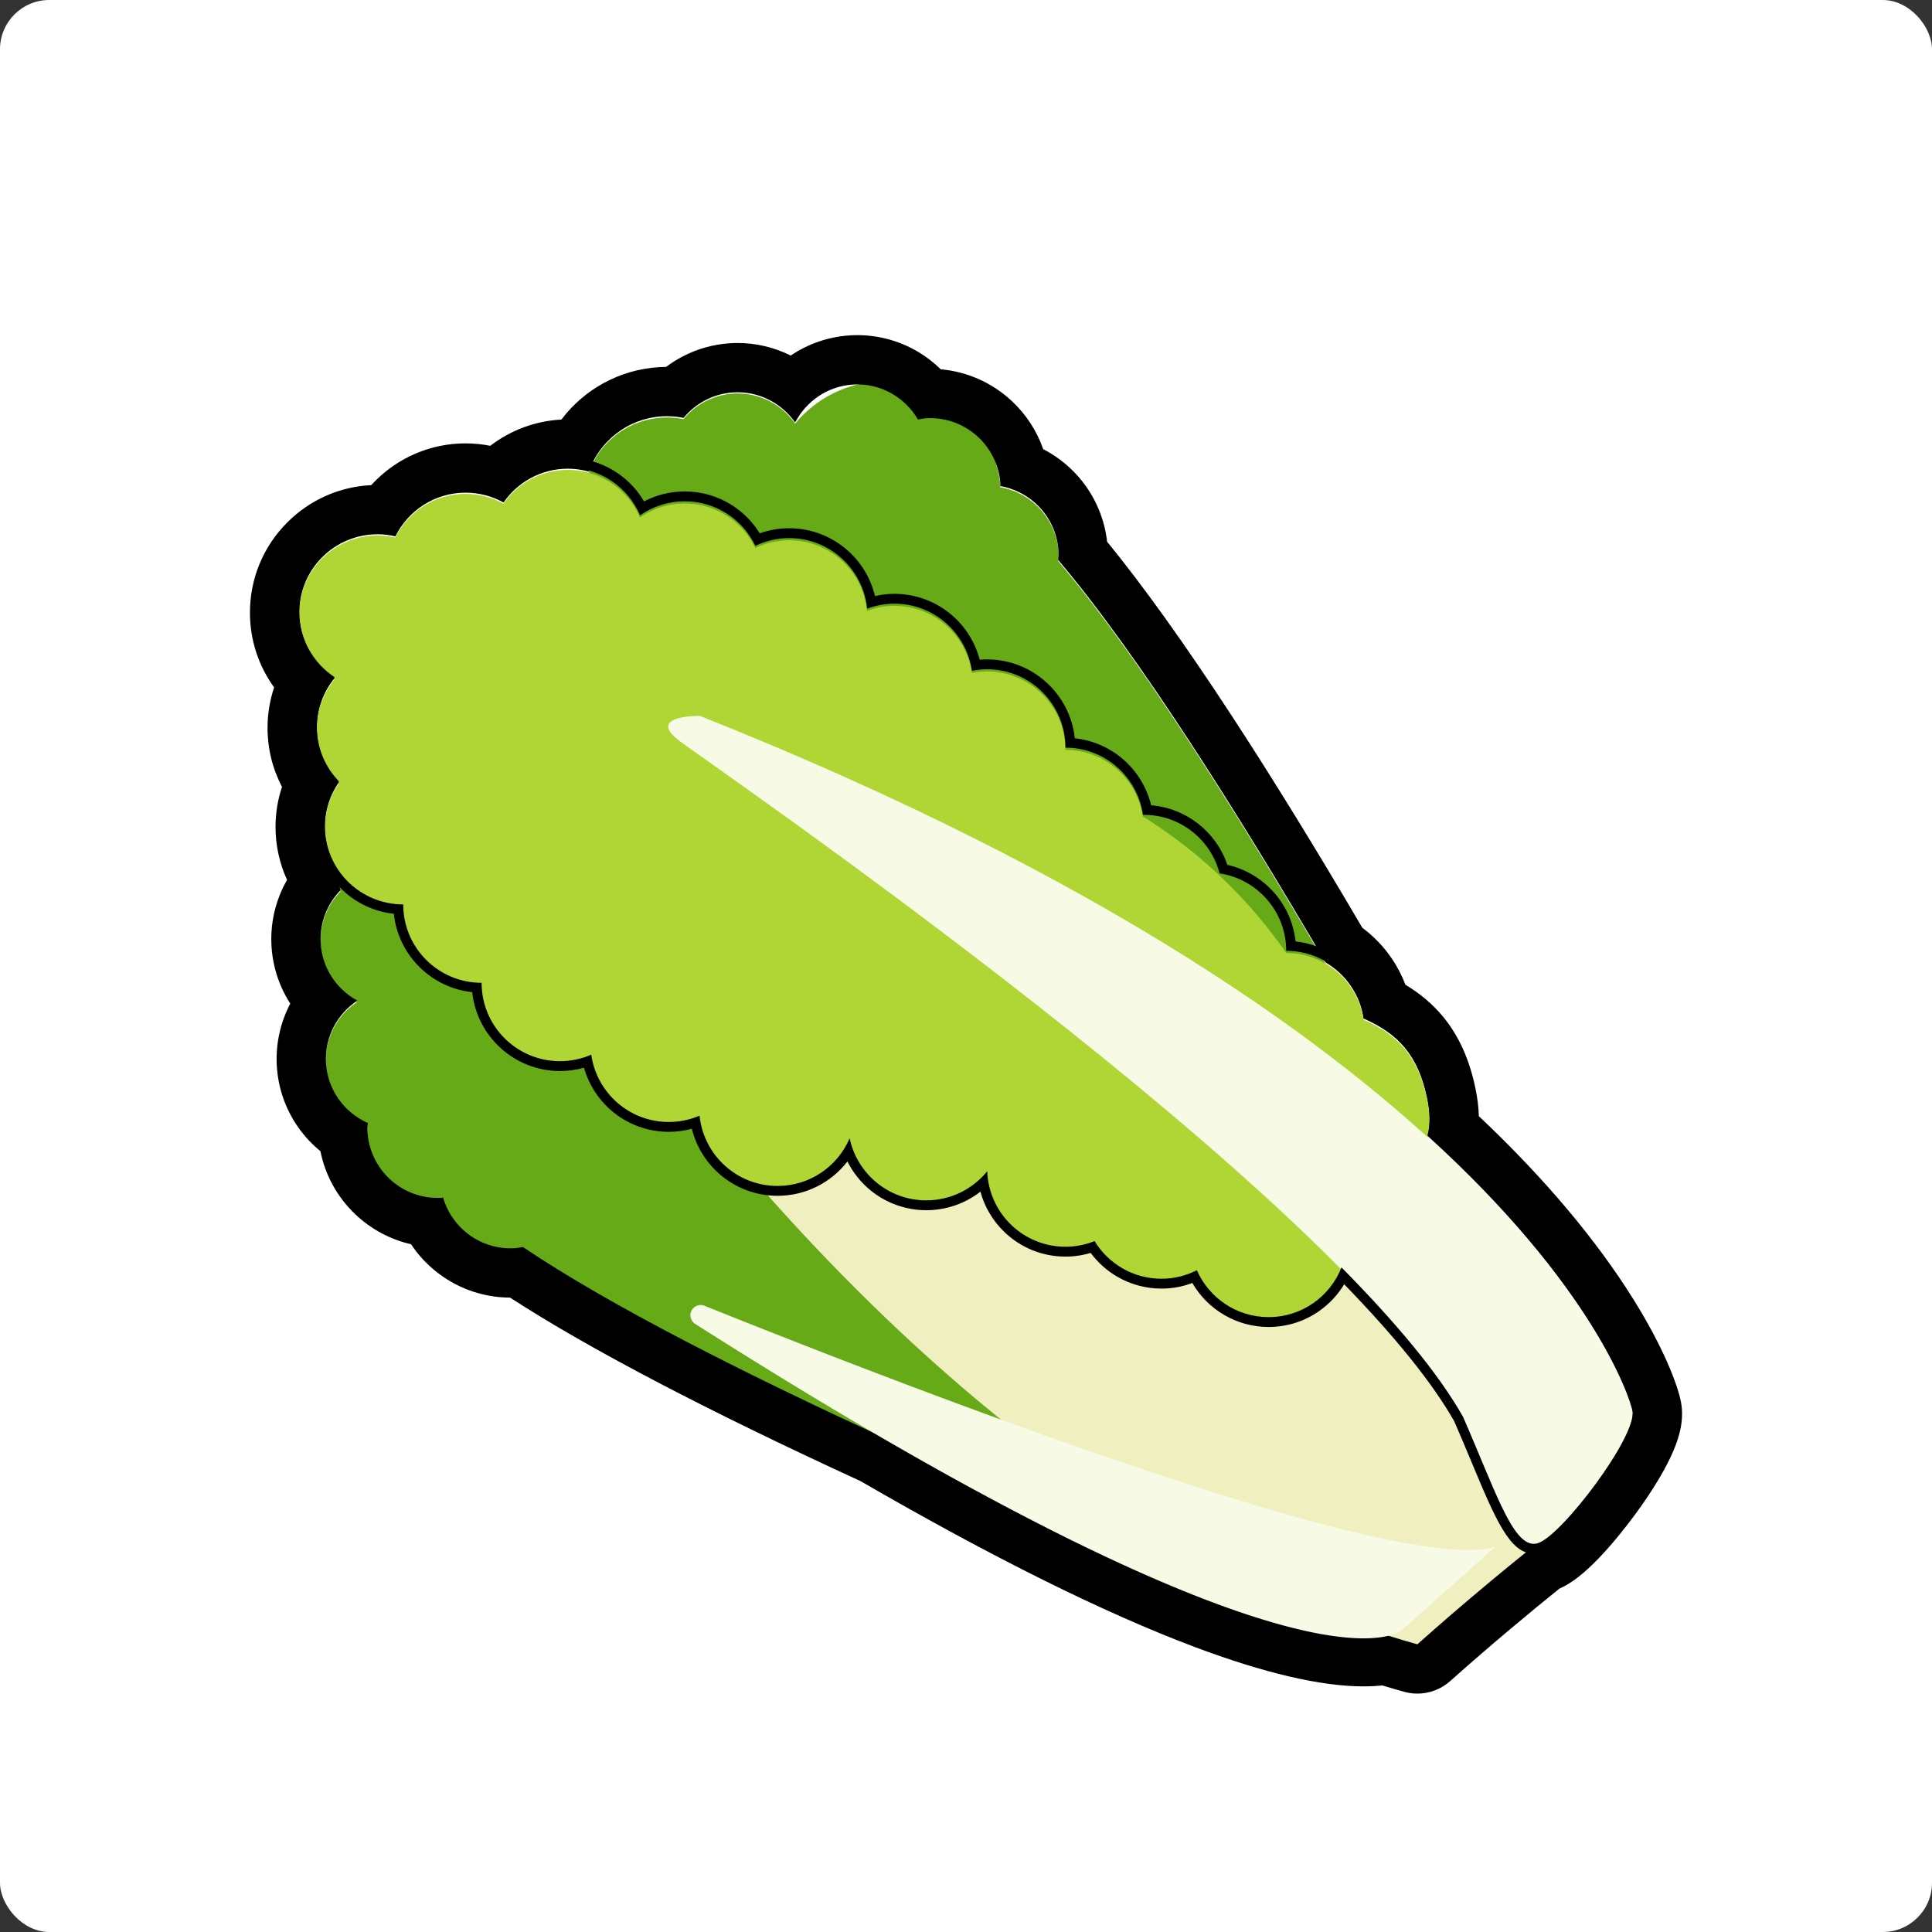 <svg xmlns="http://www.w3.org/2000/svg" width="196" height="196" viewBox="0 0 196 196">
  <rect x="0" y="0" width="196" height="196" fill="#333333" stroke="none"/>
  <g id="Group_1861" data-name="Group 1861" transform="translate(12034 3333)">
    <g id="Group_1858" data-name="Group 1858" transform="translate(-12595 -3402)">
      <rect id="Rectangle_1255" data-name="Rectangle 1255" width="196" height="196" rx="5" transform="translate(561 69)" fill="#fff"/>
      <g id="Group_1855" data-name="Group 1855" transform="translate(-219.461 -590.228)">
        <path id="Path_3675" data-name="Path 3675" d="M924.064,798.9s7.43-3.253,7.388-3.9l-.351-5.344c-.042-.631-27.447-52.692-45.087-73.5a6.424,6.424,0,0,0-.251-2.488,7.147,7.147,0,0,0-5.627-5.012c0-.075.012-.147.008-.222a11.783,11.783,0,0,0-20.821-6.232A7.089,7.089,0,0,0,848,701.743a8.436,8.436,0,1,0,4.788,13.69,7.113,7.113,0,0,0,6.571,3.476c.045,0,.084-.017.128-.021a107.253,107.253,0,0,1,14.973,12.04,7.074,7.074,0,0,0,1.893-.418,7.119,7.119,0,0,0,6,11.609,6.72,6.72,0,0,0,.675-.113l18.486,28.129Zm-44.536-70.617a7.3,7.3,0,0,0,.534-.794q.007.317.016.631C879.893,728.178,879.707,728.225,879.528,728.287Z" transform="translate(1.805 0.008)" fill="#66aa17"/>
        <path id="Path_3676" data-name="Path 3676" d="M888.725,792.822l-29.988-15.286c.012-.228.048-.451.038-.684a7.127,7.127,0,0,0-4.856-6.434,10.634,10.634,0,0,0-12.056-6.632,8.853,8.853,0,0,1-8.689-7.11c0-.044.01-.085.008-.129A7.114,7.114,0,0,0,829,750.4a8.448,8.448,0,1,0-14.133-3.256,7.09,7.09,0,0,0,1.7,11.2,7.091,7.091,0,0,0,1.073,12.419,6.845,6.845,0,0,0,7.407,7.591c.076,0,.145-.027.221-.032a7.1,7.1,0,0,0,7.154,5.143,7.061,7.061,0,0,0,.946-.124c22.618,15.249,77.373,36.771,78.005,36.743l5.35-.238c.648-.029,3.067-7.771,3.067-7.771Z" transform="translate(0.135 2.526)" fill="#66aa17"/>
        <path id="Path_3677" data-name="Path 3677" d="M840.319,755.5s35.008,54.432,83.067,67.707c7.767-6.927,14.723-12.279,14.723-12.279s-7.721-37.251-77.017-59.322S840.319,755.5,840.319,755.5Z" transform="translate(0.865 2.964)" fill="#efefbf"/>
        <path id="Path_3678" data-name="Path 3678" d="M925.254,770.276c-.913-4.443-2.982-6.573-6.355-8.09-.028-.012-.06,0-.09,0a7.947,7.947,0,0,0-7.862-6.82A49.783,49.783,0,0,0,896.5,741.575c-.031,0-.06,0-.09.005a7.948,7.948,0,0,0-7.863-6.821,7.951,7.951,0,0,0-7.952-7.952,8.035,8.035,0,0,0-1.539.151,7.923,7.923,0,0,0-10.632-6.3,7.936,7.936,0,0,0-11.337-6.376,7.938,7.938,0,0,0-11.7-3.094,7.949,7.949,0,0,0-13.851-1.4,7.941,7.941,0,0,0-10.972,3.437,7.946,7.946,0,0,0-6.166,14.383,7.94,7.94,0,0,0,.435,10.565,7.947,7.947,0,0,0,6.526,12.49,7.952,7.952,0,0,0,7.952,7.952,7.949,7.949,0,0,0,11.124,7.29,7.943,7.943,0,0,0,10.988,6.189,7.953,7.953,0,0,0,15.226,2.3,7.948,7.948,0,0,0,13.958,3.341,7.935,7.935,0,0,0,10.89,7.088,7.926,7.926,0,0,0,10.377,2.955,7.939,7.939,0,0,0,15.147-4.293,7.95,7.95,0,0,0,6.518-6.9C925.545,775.137,925.789,772.875,925.254,770.276Z" transform="translate(0 0.542)" fill="#afd634"/>
        <path id="Path_3679" data-name="Path 3679" d="M849.131,729.752s-5.518-.081-2.11,2.515,66.375,45.6,79.52,68.81c3.408,7.79,5.193,13.632,7.627,12.821s10.062-10.873,9.575-13.47S931.247,762.453,849.131,729.752Z" transform="translate(2.338 2.101)" fill="#f7fae5"/>
        <g id="Path_3680" data-name="Path 3680" transform="translate(0 0.528)" fill="none" stroke-miterlimit="10">
          <path d="M925.291,773.838a8.259,8.259,0,0,0-.037-3.774c-.913-4.443-2.982-6.573-6.355-8.089-.028-.013-.06,0-.09,0a7.946,7.946,0,0,0-7.862-6.82A49.746,49.746,0,0,0,896.5,741.364c-.031,0-.06,0-.09.005a7.948,7.948,0,0,0-7.863-6.821,7.942,7.942,0,0,0-9.491-7.8,7.926,7.926,0,0,0-10.632-6.3,7.938,7.938,0,0,0-11.337-6.376,7.936,7.936,0,0,0-11.7-3.093,7.949,7.949,0,0,0-13.851-1.4,7.94,7.94,0,0,0-10.972,3.438,7.946,7.946,0,0,0-6.166,14.382,7.938,7.938,0,0,0,.435,10.564,7.947,7.947,0,0,0,6.526,12.49,7.952,7.952,0,0,0,7.952,7.953,7.948,7.948,0,0,0,11.124,7.289,7.943,7.943,0,0,0,10.988,6.19,7.953,7.953,0,0,0,15.226,2.3,7.948,7.948,0,0,0,13.958,3.341,7.935,7.935,0,0,0,10.89,7.088,7.924,7.924,0,0,0,10.377,2.953,7.946,7.946,0,0,0,14.675-.282c5.428,5.493,9.8,10.685,12.323,15.143,3.408,7.79,5.193,13.633,7.628,12.821s10.062-10.873,9.575-13.469C945.816,800.353,942.092,789.1,925.291,773.838Z" stroke="none"/>
          <path d="M 936.059 815.32 C 936.206 815.32 936.355 815.295 936.507 815.244 C 938.941 814.433 946.569 804.371 946.082 801.775 C 945.816 800.353 942.092 789.099 925.291 773.838 C 925.591 772.721 925.538 771.443 925.254 770.064 C 924.341 765.621 922.272 763.491 918.899 761.975 C 918.871 761.962 918.839 761.979 918.81 761.979 C 918.259 758.124 914.954 755.159 910.947 755.159 C 910.947 751.174 908.013 747.882 904.189 747.305 C 903.297 743.889 900.2 741.364 896.504 741.364 C 896.473 741.364 896.444 741.368 896.414 741.369 C 895.863 737.515 892.559 734.548 888.551 734.548 C 888.551 730.157 884.992 726.595 880.599 726.595 C 880.073 726.595 879.558 726.65 879.06 726.748 C 878.504 722.901 875.201 719.943 871.2 719.943 C 870.223 719.943 869.293 720.127 868.428 720.448 C 868.031 716.429 864.641 713.289 860.517 713.289 C 859.288 713.289 858.13 713.575 857.091 714.072 C 855.808 711.403 853.088 709.556 849.927 709.556 C 848.242 709.556 846.682 710.084 845.395 710.979 C 844.181 708.138 841.364 706.148 838.081 706.148 C 835.37 706.148 832.98 707.507 831.544 709.577 C 830.403 708.945 829.092 708.582 827.694 708.582 C 824.568 708.582 821.872 710.391 820.571 713.015 C 819.991 712.881 819.39 712.802 818.769 712.802 C 814.378 712.802 810.817 716.362 810.817 720.753 C 810.817 723.533 812.245 725.976 814.405 727.397 C 813.279 728.77 812.602 730.525 812.602 732.438 C 812.602 734.586 813.457 736.531 814.84 737.961 C 813.943 739.249 813.413 740.811 813.413 742.5 C 813.413 746.891 816.974 750.452 821.366 750.452 C 821.366 754.844 824.925 758.405 829.318 758.405 C 829.318 762.796 832.878 766.356 837.27 766.356 C 838.397 766.356 839.469 766.117 840.442 765.694 C 840.989 769.552 844.295 772.524 848.305 772.524 C 849.414 772.524 850.471 772.294 851.43 771.884 C 851.842 775.89 855.225 779.014 859.34 779.014 C 862.626 779.014 865.444 777.022 866.656 774.18 C 867.419 777.776 870.609 780.475 874.432 780.475 C 876.93 780.475 879.156 779.321 880.614 777.521 C 880.769 781.777 884.258 785.181 888.551 785.181 C 889.596 785.181 890.591 784.974 891.505 784.609 C 892.901 786.895 895.413 788.427 898.289 788.427 C 899.583 788.427 900.802 788.111 901.882 787.562 C 903.112 790.363 905.906 792.321 909.162 792.321 C 912.525 792.321 915.394 790.231 916.557 787.28 C 921.985 792.774 926.354 797.965 928.88 802.424 C 932.075 809.727 933.844 815.32 936.059 815.32 M 936.059 816.32 L 936.059 815.32 L 936.059 816.32 C 933.629 816.32 932.168 812.821 929.748 807.026 C 929.195 805.702 928.623 804.334 927.984 802.872 C 925.803 799.037 922.053 794.37 916.827 788.986 C 916.177 790.066 915.305 790.999 914.255 791.729 C 912.755 792.771 910.994 793.321 909.162 793.321 C 905.949 793.321 903.008 791.599 901.42 788.858 C 900.418 789.236 899.369 789.427 898.289 789.427 C 896.727 789.427 895.19 789.017 893.843 788.242 C 892.776 787.628 891.842 786.794 891.107 785.806 C 890.276 786.055 889.419 786.181 888.551 786.181 C 886.218 786.181 884.01 785.288 882.335 783.665 C 881.166 782.533 880.342 781.13 879.924 779.592 C 878.368 780.805 876.449 781.475 874.432 781.475 C 872.369 781.475 870.355 780.756 868.763 779.449 C 867.785 778.647 866.991 777.648 866.43 776.53 C 864.761 778.697 862.161 780.014 859.34 780.014 C 857.11 780.014 854.974 779.189 853.324 777.692 C 851.997 776.487 851.072 774.927 850.649 773.213 C 849.888 773.419 849.104 773.524 848.305 773.524 C 846.136 773.524 844.044 772.737 842.415 771.307 C 841.11 770.162 840.172 768.669 839.703 767.019 C 838.913 767.243 838.098 767.356 837.27 767.356 C 832.654 767.356 828.844 763.846 828.368 759.354 C 824.189 758.912 820.859 755.581 820.416 751.402 C 815.924 750.926 812.413 747.115 812.413 742.5 C 812.413 740.931 812.819 739.412 813.594 738.062 C 812.304 736.471 811.602 734.502 811.602 732.438 C 811.602 730.725 812.099 729.044 813.017 727.609 C 810.997 725.917 809.817 723.422 809.817 720.753 C 809.817 715.817 813.833 711.802 818.769 711.802 C 819.187 711.802 819.614 711.834 820.045 711.898 C 820.762 710.717 821.741 709.715 822.912 708.971 C 824.341 708.062 825.995 707.582 827.694 707.582 C 828.917 707.582 830.131 707.835 831.25 708.32 C 832.944 706.32 835.439 705.148 838.081 705.148 C 841.287 705.148 844.207 706.85 845.8 709.566 C 847.071 708.903 848.478 708.556 849.927 708.556 C 851.646 708.556 853.315 709.046 854.754 709.972 C 855.884 710.7 856.833 711.668 857.535 712.805 C 858.495 712.462 859.494 712.289 860.517 712.289 C 862.752 712.289 864.892 713.118 866.544 714.622 C 867.885 715.845 868.813 717.428 869.226 719.168 C 869.877 719.018 870.538 718.943 871.2 718.943 C 873.365 718.943 875.453 719.727 877.08 721.15 C 878.438 722.337 879.401 723.901 879.852 725.628 C 880.102 725.606 880.352 725.595 880.599 725.595 C 885.215 725.595 889.026 729.107 889.501 733.599 C 891.324 733.793 893.049 734.544 894.438 735.761 C 895.834 736.985 896.812 738.607 897.244 740.395 C 900.785 740.687 903.829 743.063 904.972 746.436 C 906.821 746.854 908.502 747.855 909.757 749.298 C 910.961 750.682 911.704 752.398 911.897 754.209 C 913.719 754.404 915.445 755.154 916.833 756.371 C 918.291 757.649 919.293 759.36 919.693 761.24 C 921.453 762.08 922.755 763.054 923.771 764.286 C 924.951 765.718 925.757 767.542 926.234 769.863 C 926.516 771.237 926.569 772.43 926.39 773.486 C 930.112 776.897 933.462 780.364 936.355 783.797 C 938.821 786.724 940.968 789.641 942.735 792.466 C 945.694 797.196 946.861 800.503 947.065 801.591 C 947.277 802.721 946.571 804.261 946.022 805.321 C 945.34 806.636 944.363 808.174 943.197 809.769 C 942.503 810.718 938.935 815.489 936.823 816.193 C 936.571 816.277 936.314 816.32 936.059 816.32 Z" stroke="none" fill="#000"/>
        </g>
        <g id="Path_3681" data-name="Path 3681" transform="translate(0)" fill="none" stroke-linecap="round" stroke-linejoin="round">
          <path d="M925.291,774.465a8.274,8.274,0,0,0-.037-3.774c-.913-4.443-2.982-6.573-6.355-8.089-.028-.013-.06,0-.09,0a7.956,7.956,0,0,0-3.88-5.745c-8.672-14.834-18.938-31.18-27.111-40.82a6.423,6.423,0,0,0-.251-2.488,7.146,7.146,0,0,0-5.628-5.011c0-.076.013-.147.008-.223a7.141,7.141,0,0,0-7.593-6.657,6.955,6.955,0,0,0-.766.128,7.091,7.091,0,0,0-12.462.3,7.089,7.089,0,0,0-11.319-.462,8.4,8.4,0,0,0-9.621,5.448,7.874,7.874,0,0,0-8.644,3.132,7.939,7.939,0,0,0-10.971,3.438,7.946,7.946,0,0,0-6.167,14.382,7.938,7.938,0,0,0,.435,10.564,7.917,7.917,0,0,0-.234,8.714c0,.016,0,.031,0,.048a8.427,8.427,0,0,0,.4,2.189,7.09,7.09,0,0,0,1.7,11.2,46.523,46.523,0,0,1,1.029,13.194,7.141,7.141,0,0,0,7.45,6.817c.076,0,.145-.027.221-.032a7.112,7.112,0,0,0,7.154,5.143,7.246,7.246,0,0,0,.946-.125c8.941,6.028,22.9,13.035,36.559,19.3,34.712,20.131,47.053,20.9,51.025,20.057,1.047.332,2.1.652,3.159.944,4.791-4.272,9.267-7.941,12-10.129a1.365,1.365,0,0,0,.257-.043c2.434-.812,10.062-10.873,9.575-13.469C945.816,800.98,942.092,789.726,925.291,774.465Z" stroke="none"/>
          <path d="M 924.251 826.043 C 929.043 821.771 933.518 818.102 936.25 815.914 C 936.335 815.902 936.421 815.9 936.507 815.871 C 938.941 815.06 946.569 804.998 946.082 802.402 C 945.816 800.98 942.092 789.726 925.291 774.465 C 925.591 773.348 925.537 772.07 925.254 770.691 C 924.341 766.248 922.272 764.118 918.899 762.602 C 918.871 762.589 918.839 762.606 918.81 762.606 C 918.459 760.149 916.987 758.058 914.929 756.861 C 906.257 742.027 895.991 725.681 887.818 716.041 C 887.84 715.726 887.86 715.412 887.839 715.087 C 887.804 714.556 887.712 714.043 887.568 713.552 C 886.806 710.95 884.608 709.006 881.94 708.541 C 881.938 708.466 881.953 708.394 881.949 708.318 C 881.69 704.384 878.291 701.403 874.355 701.662 C 874.091 701.679 873.844 701.745 873.59 701.79 C 872.269 699.525 869.768 698.06 866.974 698.243 C 864.392 698.413 862.243 699.947 861.128 702.086 C 859.743 700.112 857.411 698.872 854.83 699.041 C 852.789 699.175 851.017 700.164 849.809 701.624 C 849.094 701.48 848.352 701.418 847.589 701.468 C 844.12 701.697 841.28 703.991 840.188 707.073 C 839.515 706.888 838.812 706.775 838.081 706.775 C 835.37 706.775 832.98 708.134 831.544 710.204 C 830.404 709.572 829.092 709.209 827.694 709.209 C 824.568 709.209 821.872 711.018 820.573 713.642 C 819.992 713.507 819.39 713.429 818.769 713.429 C 814.378 713.429 810.817 716.989 810.817 721.38 C 810.817 724.16 812.245 726.603 814.405 728.024 C 813.279 729.396 812.602 731.152 812.602 733.065 C 812.602 735.213 813.457 737.157 814.84 738.588 C 813.943 739.876 813.413 741.439 813.413 743.127 C 813.413 744.661 813.855 746.088 814.607 747.303 C 814.608 747.319 814.607 747.334 814.607 747.351 C 814.641 748.113 814.784 748.844 815.006 749.54 C 813.687 750.902 812.899 752.77 812.99 754.813 C 813.105 757.399 814.593 759.58 816.708 760.739 C 814.704 762.082 813.415 764.387 813.529 766.973 C 813.654 769.77 815.385 772.094 817.781 773.159 C 817.765 773.417 817.726 773.669 817.737 773.933 C 817.912 777.874 821.249 780.925 825.188 780.75 C 825.264 780.747 825.333 780.724 825.409 780.718 C 826.164 783.318 828.336 785.29 831.007 785.76 C 831.51 785.85 832.03 785.885 832.562 785.862 C 832.887 785.847 833.198 785.792 833.509 785.737 C 842.449 791.764 856.411 798.772 870.068 805.042 C 904.78 825.172 917.121 825.942 921.092 825.099 C 922.14 825.431 923.191 825.751 924.251 826.043 M 924.251 831.043 C 923.808 831.043 923.361 830.984 922.923 830.863 C 922.226 830.671 921.502 830.46 920.698 830.214 C 920.093 830.277 919.455 830.31 918.789 830.31 C 914.477 830.31 908.71 828.963 901.648 826.308 C 892.494 822.867 881.095 817.207 867.765 809.487 C 852.149 802.31 840.2 796.053 832.205 790.869 C 831.512 790.867 830.817 790.805 830.14 790.685 L 830.14 790.685 C 827.906 790.291 825.831 789.276 824.14 787.749 C 823.382 787.066 822.718 786.294 822.159 785.454 C 820.046 784.973 818.092 783.929 816.49 782.4 C 814.669 780.663 813.453 778.443 812.968 776.015 C 812.112 775.315 811.353 774.501 810.713 773.591 C 809.391 771.71 808.637 769.498 808.534 767.195 C 808.441 765.068 808.911 762.952 809.894 761.072 C 809.899 761.062 809.905 761.052 809.91 761.041 C 809.904 761.032 809.898 761.022 809.892 761.013 C 808.745 759.227 808.089 757.161 807.995 755.035 C 807.919 753.335 808.195 751.673 808.815 750.094 C 809.033 749.539 809.289 749.004 809.583 748.492 C 808.814 746.81 808.413 744.982 808.413 743.127 C 808.413 741.729 808.636 740.357 809.069 739.054 C 808.11 737.224 807.602 735.179 807.602 733.065 C 807.602 731.665 807.831 730.28 808.27 728.966 C 806.695 726.791 805.817 724.151 805.817 721.38 C 805.817 717.921 807.164 714.669 809.611 712.222 C 811.905 709.928 814.907 708.601 818.125 708.444 C 818.899 707.593 819.786 706.845 820.766 706.222 C 822.837 704.905 825.233 704.209 827.694 704.209 C 828.537 704.209 829.376 704.292 830.199 704.454 C 832.261 702.871 834.773 701.928 837.415 701.792 C 839.729 698.725 843.293 696.74 847.261 696.479 C 847.517 696.462 847.776 696.453 848.034 696.452 C 848.552 696.062 849.101 695.714 849.68 695.41 C 851.181 694.62 852.803 694.163 854.501 694.052 C 854.767 694.034 855.035 694.025 855.299 694.025 C 857.189 694.025 859.027 694.473 860.679 695.298 C 860.69 695.291 860.7 695.284 860.71 695.277 C 862.471 694.093 864.524 693.393 866.646 693.254 C 866.912 693.236 867.18 693.228 867.445 693.228 C 869.597 693.228 871.715 693.807 873.569 694.902 C 874.417 695.403 875.199 696.006 875.9 696.693 C 878.586 696.929 881.113 698.05 883.107 699.911 C 884.565 701.272 885.649 702.946 886.291 704.791 C 887.187 705.254 888.027 705.83 888.79 706.508 C 890.493 708.021 891.73 709.971 892.367 712.148 C 892.56 712.807 892.697 713.49 892.776 714.182 C 896.422 718.644 900.652 724.549 905.371 731.767 C 909.463 738.025 913.933 745.281 918.665 753.347 C 919.817 754.206 920.83 755.257 921.638 756.441 C 922.209 757.277 922.68 758.182 923.041 759.129 C 924.565 760.045 925.824 761.116 926.857 762.369 C 928.463 764.316 929.54 766.709 930.152 769.684 C 930.352 770.66 930.464 771.583 930.489 772.462 C 933.783 775.57 936.779 778.719 939.414 781.847 C 942.001 784.918 944.26 787.988 946.126 790.972 C 949.183 795.858 950.66 799.687 950.997 801.48 C 951.336 803.29 950.896 805.235 949.573 807.789 C 948.595 809.675 947.322 811.531 946.426 812.757 C 945.217 814.411 943.898 816.005 942.713 817.245 C 941.173 818.855 939.895 819.851 938.655 820.396 C 935.85 822.657 931.849 825.967 927.579 829.775 C 926.651 830.602 925.463 831.043 924.251 831.043 Z" stroke="none" fill="#000"/>
        </g>
        <path id="Path_3682" data-name="Path 3682" d="M929.687,810.312C919.8,813.326,871,794.519,849.444,785.86a1.039,1.039,0,0,0-.928,1.85c63.364,40.283,71.8,30.959,71.8,30.959Z" transform="translate(2.479 5.834)" fill="#f7fae5"/>
      </g>
    </g>
  </g>
</svg>
